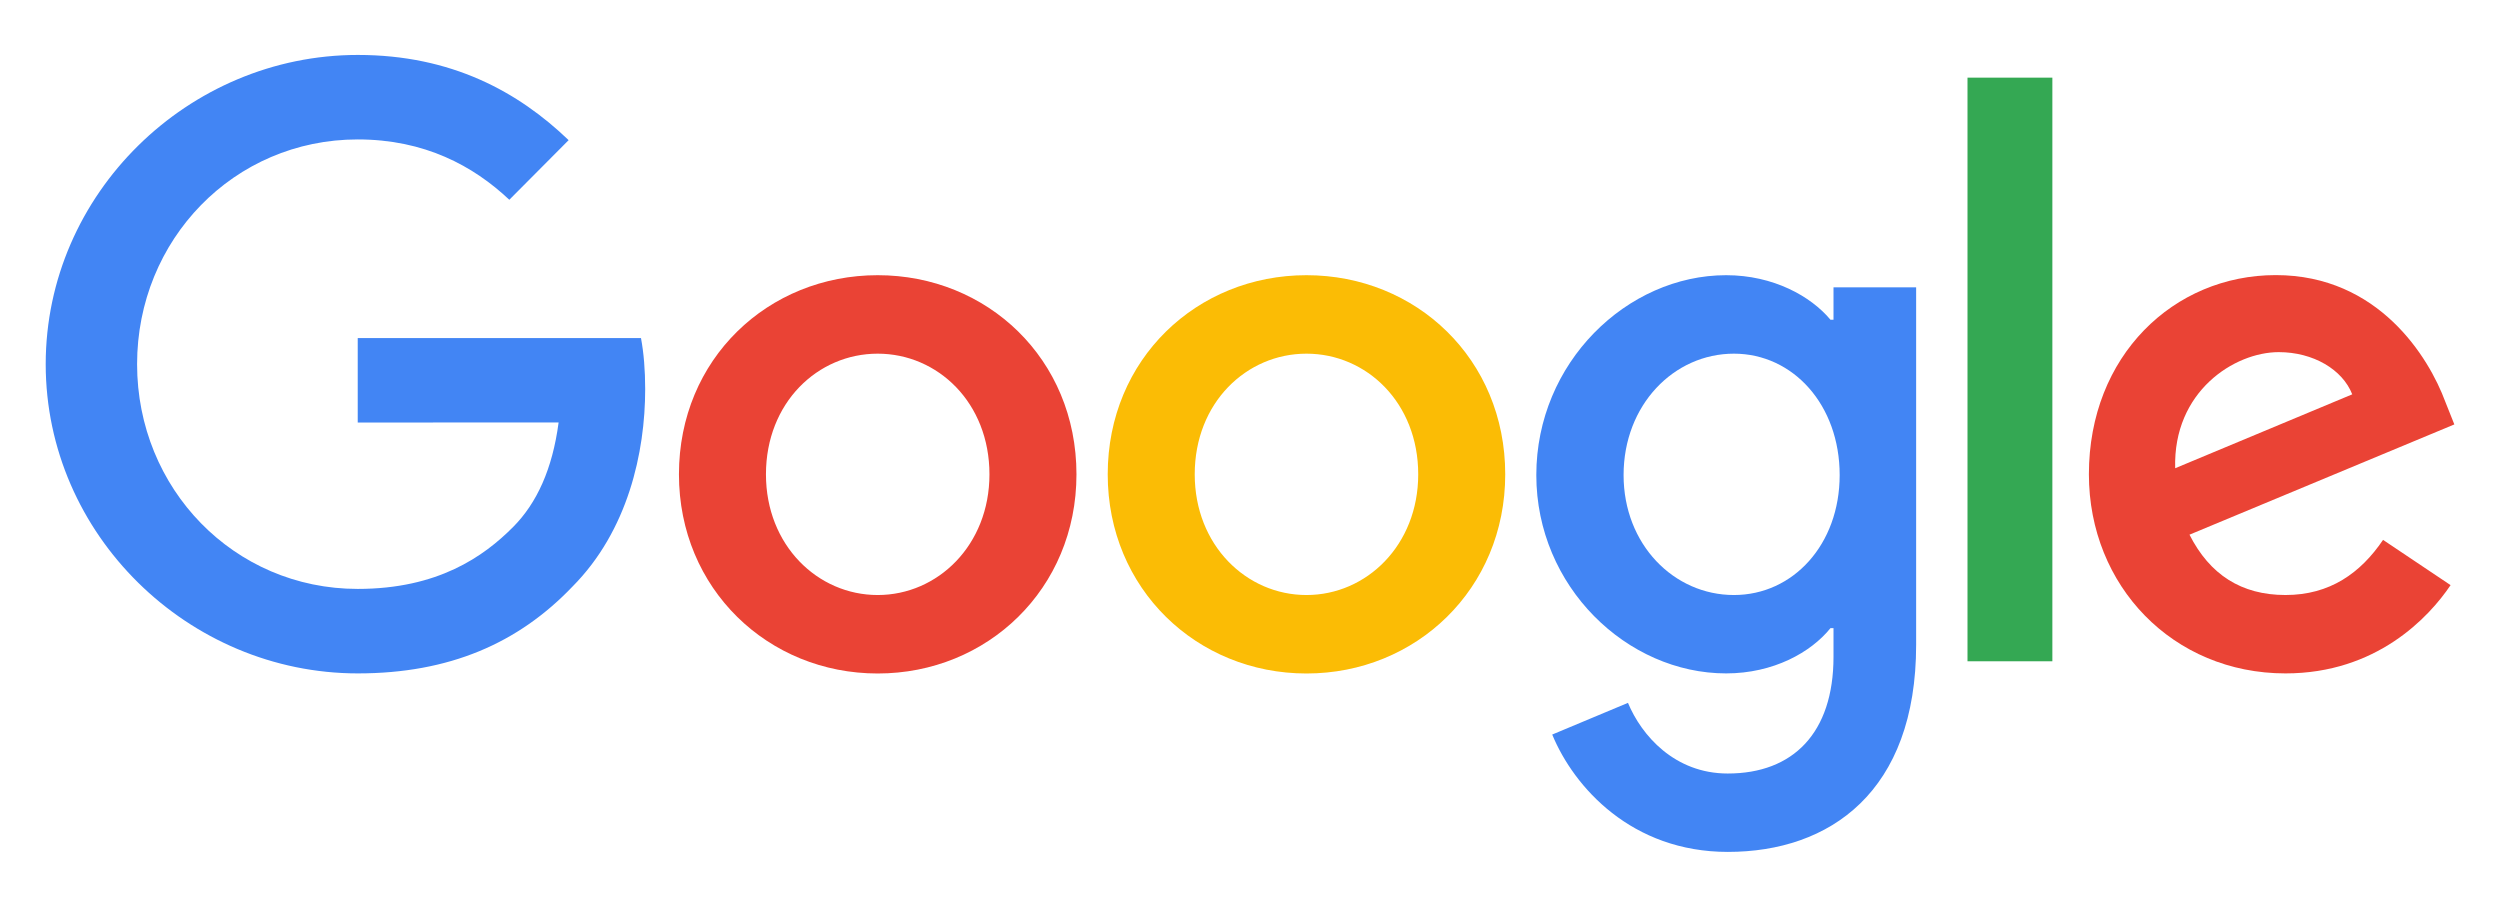 <svg width="219" height="79" viewBox="0 0 219 79" fill="none" xmlns="http://www.w3.org/2000/svg">
<g filter="url(#filter0_d_9_2513)">
<path d="M94.298 37.553C94.298 47.597 86.48 54.998 76.887 54.998C67.293 54.998 59.476 47.597 59.476 37.553C59.476 27.438 67.293 20.107 76.887 20.107C86.48 20.107 94.298 27.438 94.298 37.553ZM86.676 37.553C86.676 31.276 82.145 26.981 76.887 26.981C71.628 26.981 67.098 31.276 67.098 37.553C67.098 43.766 71.628 48.124 76.887 48.124C82.145 48.124 86.676 43.758 86.676 37.553Z" fill="#EA4335"/>
<path d="M131.858 37.553C131.858 47.597 124.041 54.998 114.447 54.998C104.854 54.998 97.036 47.597 97.036 37.553C97.036 27.445 104.854 20.107 114.447 20.107C124.041 20.107 131.858 27.438 131.858 37.553ZM124.236 37.553C124.236 31.276 119.706 26.981 114.447 26.981C109.189 26.981 104.658 31.276 104.658 37.553C104.658 43.766 109.189 48.124 114.447 48.124C119.706 48.124 124.236 43.758 124.236 37.553Z" fill="#FBBC05"/>
<path d="M167.854 21.161V52.481C167.854 65.365 160.294 70.627 151.358 70.627C142.946 70.627 137.883 64.972 135.974 60.347L142.61 57.57C143.791 60.41 146.687 63.76 151.35 63.76C157.071 63.76 160.615 60.213 160.615 53.535V51.026H160.349C158.643 53.142 155.357 54.99 151.21 54.99C142.531 54.99 134.581 47.392 134.581 37.615C134.581 27.768 142.531 20.107 151.21 20.107C155.349 20.107 158.636 21.955 160.349 24.008H160.615V21.169H167.854V21.161ZM161.155 37.615C161.155 31.473 157.078 26.981 151.89 26.981C146.632 26.981 142.226 31.473 142.226 37.615C142.226 43.695 146.632 48.124 151.89 48.124C157.078 48.124 161.155 43.695 161.155 37.615Z" fill="#4285F4"/>
<path d="M179.787 2.802V53.928H172.353V2.802H179.787Z" fill="#34A853"/>
<path d="M208.756 43.294L214.671 47.258C212.762 50.098 208.161 54.99 200.211 54.99C190.351 54.99 182.987 47.329 182.987 37.544C182.987 27.17 190.413 20.099 199.358 20.099C208.364 20.099 212.77 27.304 214.21 31.197L215 33.179L191.799 42.838C193.575 46.338 196.337 48.123 200.211 48.123C204.092 48.123 206.784 46.204 208.756 43.294ZM190.546 37.017L206.056 30.544C205.203 28.366 202.636 26.847 199.616 26.847C195.742 26.847 190.351 30.285 190.546 37.017Z" fill="#EA4335"/>
<path d="M31.337 33.014V25.613H56.15C56.393 26.902 56.518 28.428 56.518 30.08C56.518 35.633 55.008 42.5 50.141 47.392C45.406 52.347 39.358 54.99 31.345 54.99C16.492 54.99 4.004 42.83 4.004 27.901C4.004 12.973 16.492 0.813 31.345 0.813C39.561 0.813 45.414 4.053 49.812 8.277L44.616 13.5C41.462 10.527 37.19 8.214 31.337 8.214C20.491 8.214 12.009 17 12.009 27.901C12.009 38.803 20.491 47.589 31.337 47.589C38.371 47.589 42.378 44.749 44.945 42.169C47.026 40.077 48.395 37.088 48.935 33.006L31.337 33.014Z" fill="#4285F4"/>
</g>
<defs>
<filter id="filter0_d_9_2513" x="0.004" y="0.813" width="218.996" height="77.814" filterUnits="userSpaceOnUse" color-interpolation-filters="sRGB">
<feFlood flood-opacity="0" result="BackgroundImageFix"/>
<feColorMatrix in="SourceAlpha" type="matrix" values="0 0 0 0 0 0 0 0 0 0 0 0 0 0 0 0 0 0 127 0" result="hardAlpha"/>
<feOffset dy="4"/>
<feGaussianBlur stdDeviation="2"/>
<feComposite in2="hardAlpha" operator="out"/>
<feColorMatrix type="matrix" values="0 0 0 0 0 0 0 0 0 0 0 0 0 0 0 0 0 0 0.25 0"/>
<feBlend mode="normal" in2="BackgroundImageFix" result="effect1_dropShadow_9_2513"/>
<feBlend mode="normal" in="SourceGraphic" in2="effect1_dropShadow_9_2513" result="shape"/>
</filter>
</defs>
</svg>
